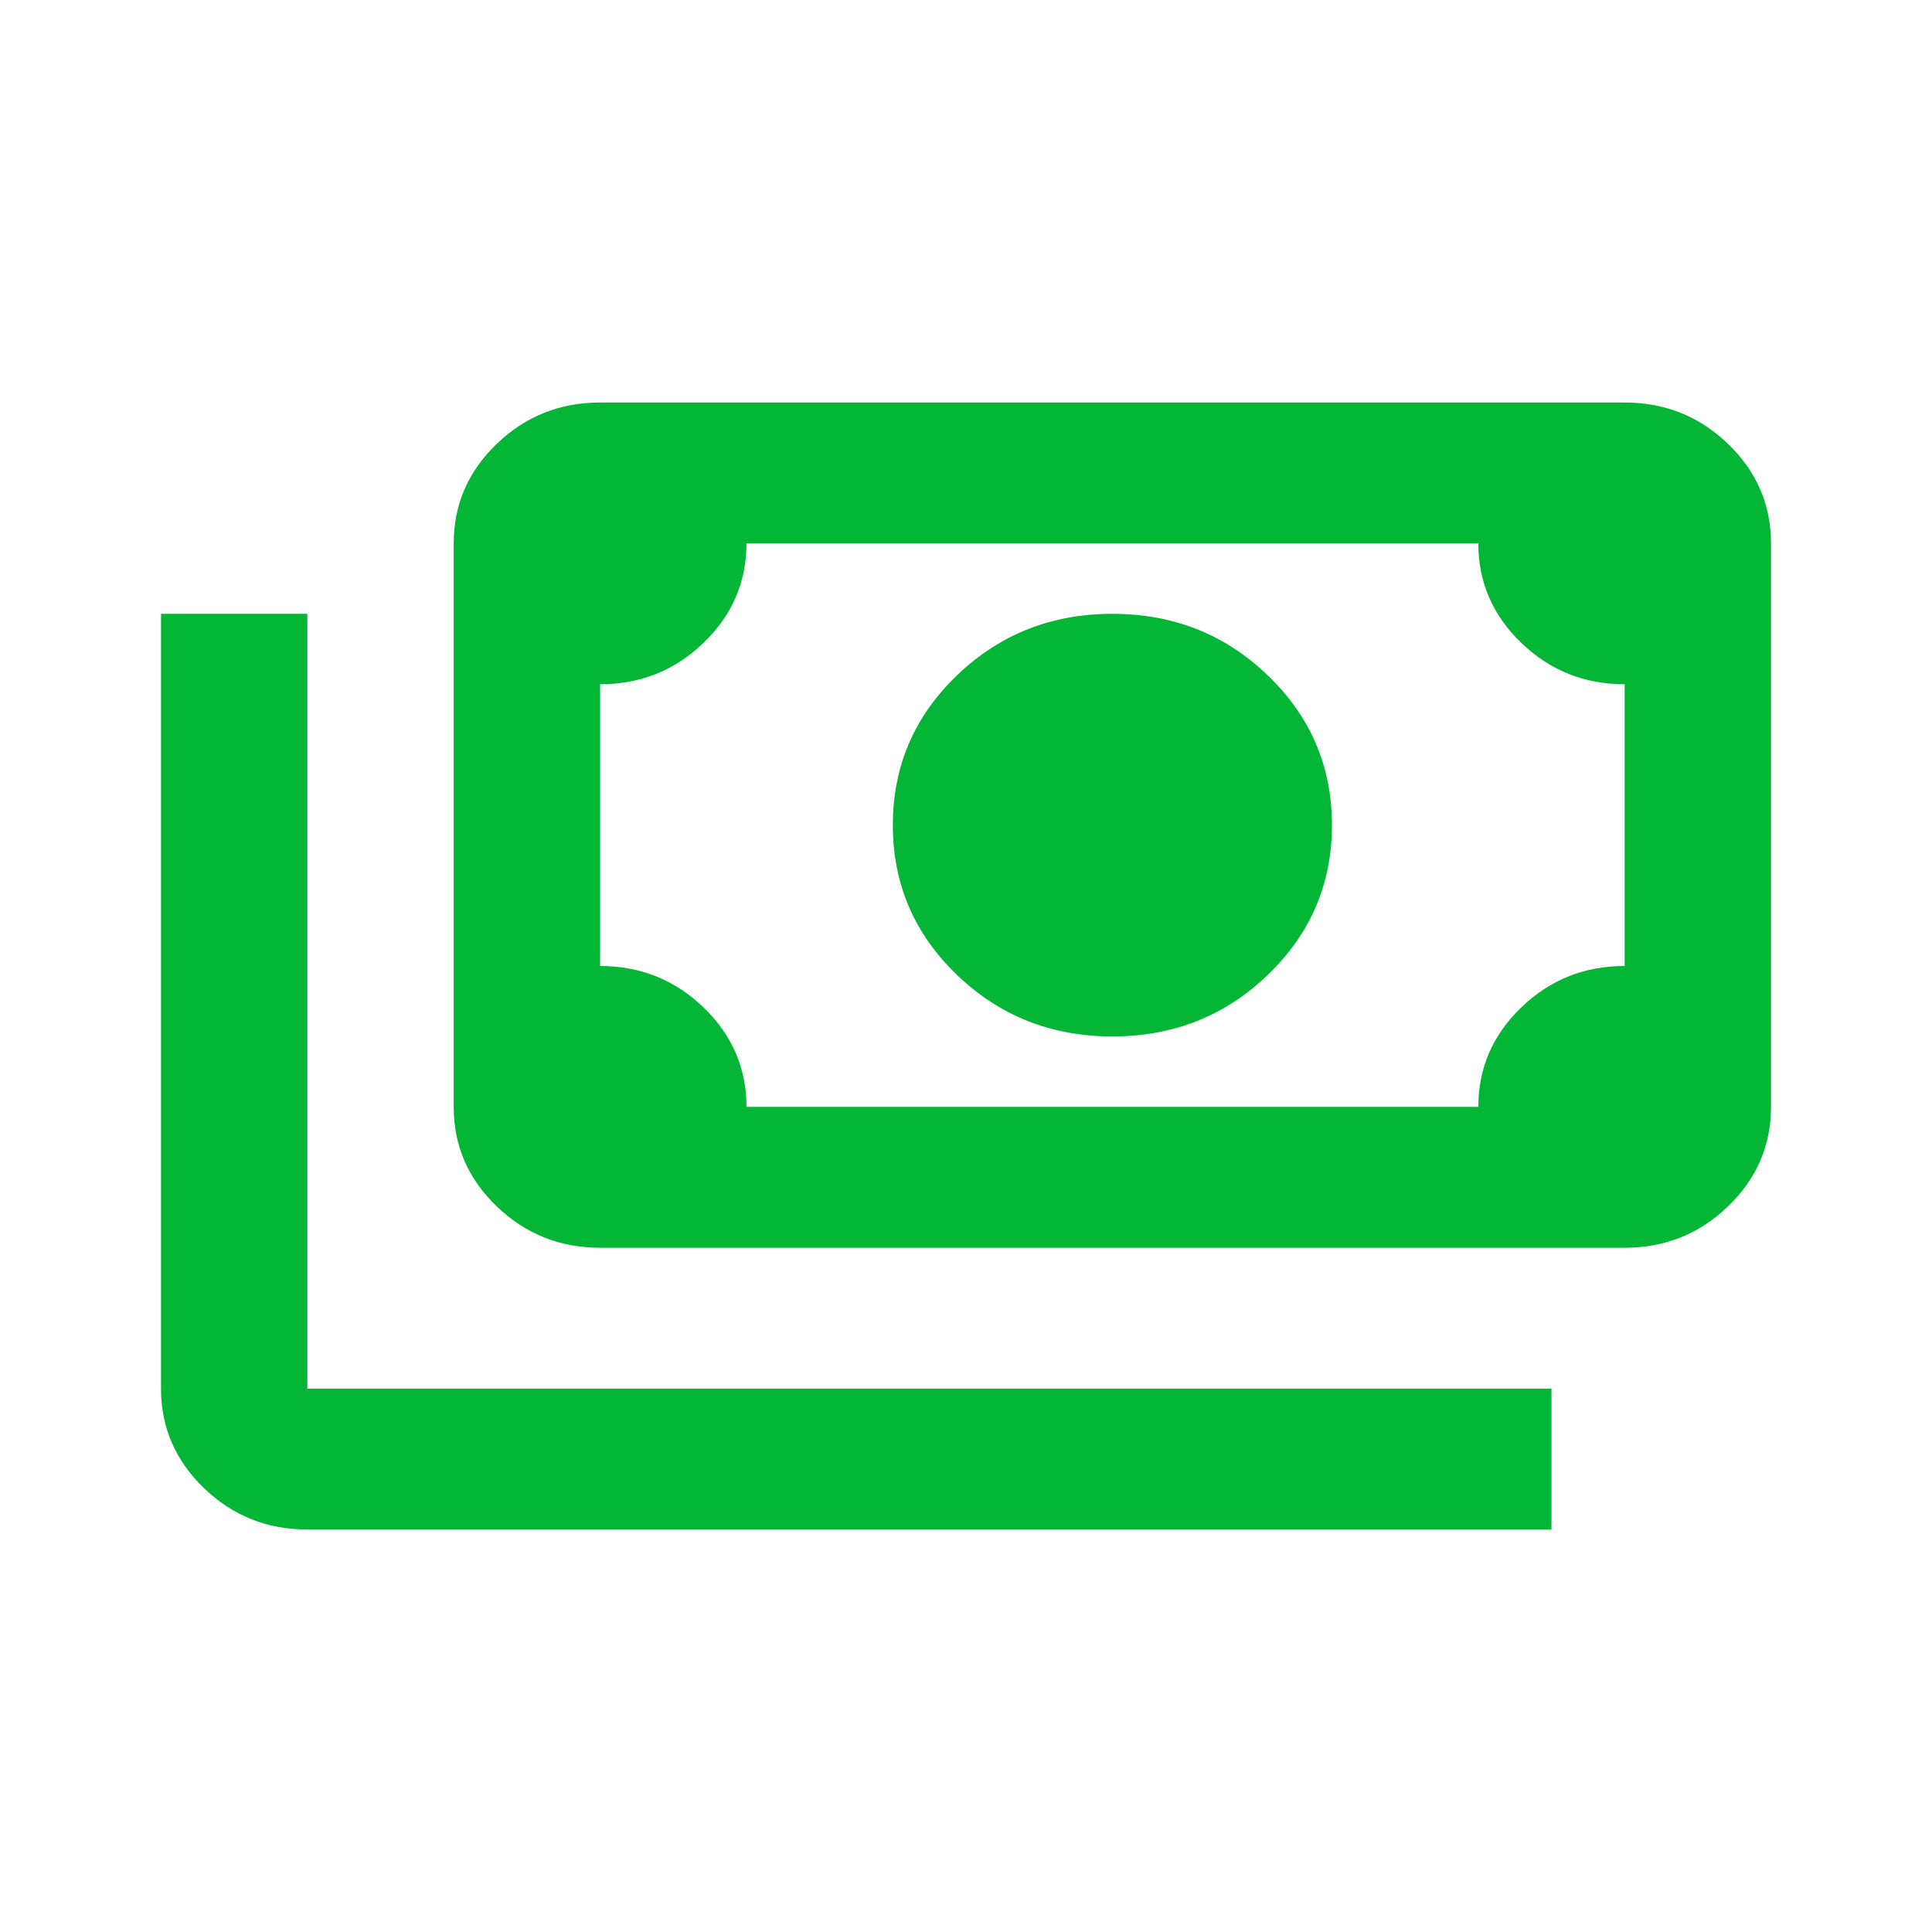 <svg width="24" height="24" viewBox="0 0 24 24" fill="none" xmlns="http://www.w3.org/2000/svg">
<path d="M13.818 12.875C13.061 12.875 12.417 12.62 11.886 12.109C11.356 11.599 11.091 10.979 11.091 10.25C11.091 9.521 11.356 8.901 11.886 8.391C12.417 7.88 13.061 7.625 13.818 7.625C14.576 7.625 15.22 7.88 15.75 8.391C16.28 8.901 16.546 9.521 16.546 10.25C16.546 10.979 16.28 11.599 15.75 12.109C15.22 12.62 14.576 12.875 13.818 12.875ZM7.455 15.5C6.955 15.5 6.527 15.329 6.17 14.986C5.814 14.643 5.636 14.231 5.636 13.75V6.75C5.636 6.269 5.814 5.857 6.17 5.514C6.527 5.171 6.955 5 7.455 5H20.182C20.682 5 21.11 5.171 21.466 5.514C21.822 5.857 22 6.269 22 6.75V13.75C22 14.231 21.822 14.643 21.466 14.986C21.11 15.329 20.682 15.5 20.182 15.5H7.455ZM9.273 13.75H18.364C18.364 13.269 18.542 12.857 18.898 12.514C19.254 12.171 19.682 12 20.182 12V8.5C19.682 8.5 19.254 8.329 18.898 7.986C18.542 7.643 18.364 7.231 18.364 6.75H9.273C9.273 7.231 9.095 7.643 8.739 7.986C8.383 8.329 7.955 8.5 7.455 8.5V12C7.955 12 8.383 12.171 8.739 12.514C9.095 12.857 9.273 13.269 9.273 13.75ZM19.273 19H3.818C3.318 19 2.89 18.829 2.534 18.486C2.178 18.143 2 17.731 2 17.25V7.625H3.818V17.25H19.273V19Z" fill="#04B636"/>
</svg>
